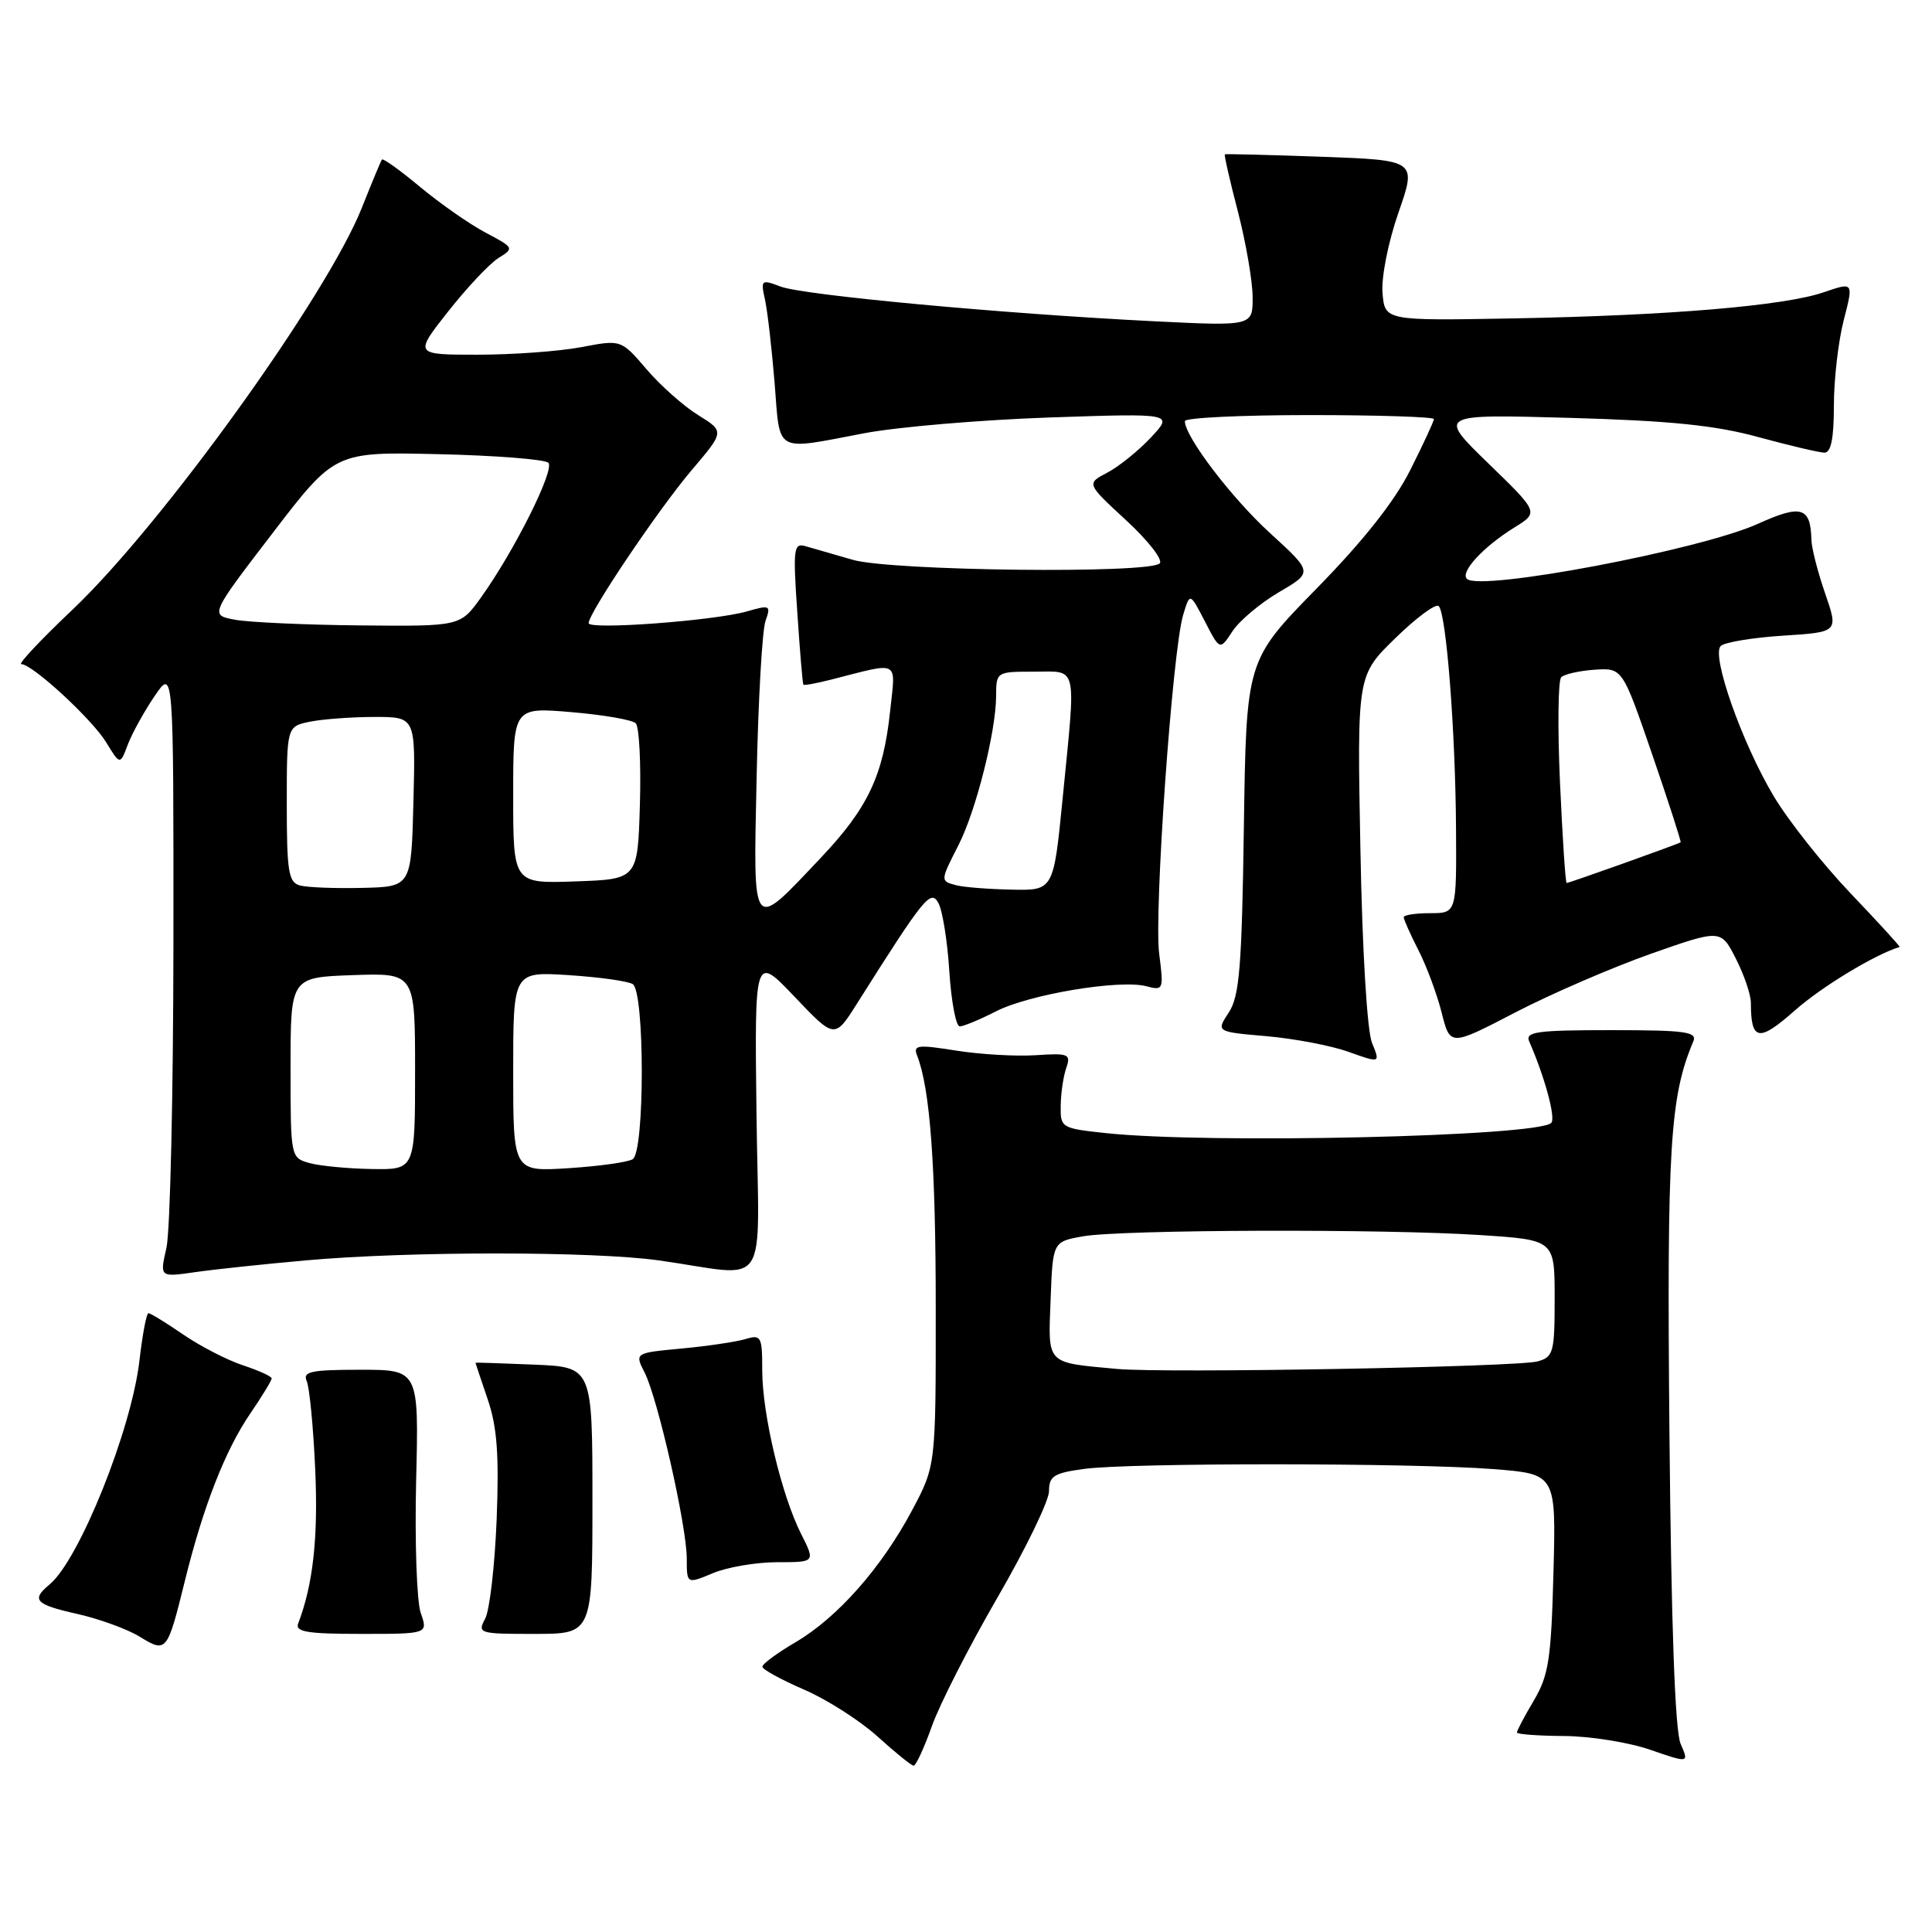 <?xml version="1.0" encoding="UTF-8" standalone="no"?>
<!DOCTYPE svg PUBLIC "-//W3C//DTD SVG 1.1//EN" "http://www.w3.org/Graphics/SVG/1.1/DTD/svg11.dtd" >
<svg xmlns="http://www.w3.org/2000/svg" xmlns:xlink="http://www.w3.org/1999/xlink" version="1.1" viewBox="0 0 256 256">
 <g >
 <path fill="currentColor"
d=" M 123.47 228.75 C 124.49 225.86 128.40 218.19 132.16 211.70 C 135.92 205.21 139.00 198.86 139.00 197.59 C 139.00 195.59 139.64 195.18 143.64 194.64 C 149.68 193.81 187.11 193.83 197.84 194.66 C 206.19 195.31 206.19 195.31 205.84 208.41 C 205.54 219.82 205.21 221.99 203.25 225.31 C 202.01 227.40 201.00 229.31 201.00 229.56 C 201.00 229.80 203.81 230.01 207.25 230.03 C 210.69 230.05 215.82 230.87 218.65 231.85 C 223.81 233.63 223.81 233.63 222.69 231.06 C 221.95 229.37 221.45 215.48 221.21 189.97 C 220.86 152.01 221.27 145.32 224.37 138.00 C 224.92 136.72 223.35 136.50 213.49 136.50 C 203.63 136.50 202.07 136.71 202.63 138.00 C 204.70 142.73 206.17 148.17 205.55 148.79 C 203.73 150.60 160.14 151.60 146.50 150.14 C 140.63 149.51 140.50 149.44 140.55 146.50 C 140.57 144.85 140.90 142.60 141.29 141.50 C 141.92 139.66 141.60 139.53 137.24 139.82 C 134.63 139.99 129.89 139.72 126.70 139.21 C 121.55 138.39 120.97 138.47 121.53 139.89 C 123.24 144.26 123.99 154.38 123.99 173.36 C 124.00 194.22 124.00 194.22 120.84 200.15 C 116.77 207.78 110.96 214.35 105.40 217.61 C 102.98 219.03 101.01 220.48 101.02 220.85 C 101.03 221.21 103.51 222.57 106.54 223.88 C 109.57 225.19 113.95 227.99 116.27 230.09 C 118.60 232.20 120.75 233.94 121.05 233.96 C 121.36 233.98 122.44 231.64 123.47 228.75 Z  M 24.49 209.50 C 26.93 199.61 29.84 192.17 33.15 187.32 C 34.72 185.02 36.00 182.92 36.00 182.65 C 36.00 182.38 34.31 181.61 32.25 180.93 C 30.19 180.26 26.62 178.43 24.32 176.86 C 22.02 175.28 19.93 174.00 19.67 174.00 C 19.41 174.00 18.88 176.81 18.48 180.25 C 17.44 189.40 10.51 206.67 6.58 209.94 C 4.09 212.00 4.65 212.60 10.26 213.86 C 13.15 214.51 16.86 215.86 18.51 216.87 C 22.06 219.05 22.16 218.94 24.49 209.50 Z  M 55.75 213.72 C 55.22 212.19 54.95 204.32 55.14 196.22 C 55.50 181.50 55.50 181.50 47.74 181.50 C 41.21 181.50 40.08 181.74 40.64 183.00 C 41.01 183.82 41.52 189.12 41.77 194.77 C 42.17 203.76 41.48 209.98 39.51 215.12 C 39.08 216.23 40.72 216.50 47.85 216.50 C 56.72 216.50 56.72 216.50 55.75 213.72 Z  M 78.50 198.82 C 78.50 181.14 78.50 181.14 70.75 180.82 C 66.48 180.64 63.00 180.53 63.00 180.57 C 63.00 180.61 63.73 182.79 64.62 185.41 C 65.87 189.07 66.14 192.75 65.81 201.33 C 65.56 207.48 64.88 213.40 64.28 214.50 C 63.24 216.43 63.49 216.51 70.85 216.50 C 78.50 216.50 78.50 216.50 78.50 198.82 Z  M 102.99 207.00 C 108.04 207.00 108.04 207.00 106.15 203.25 C 103.55 198.10 101.00 187.36 101.00 181.57 C 101.00 177.06 100.86 176.81 98.75 177.44 C 97.51 177.81 93.71 178.37 90.29 178.69 C 84.09 179.27 84.09 179.27 85.42 181.88 C 87.17 185.33 91.00 202.24 91.00 206.52 C 91.00 209.90 91.00 209.90 94.47 208.45 C 96.38 207.65 100.21 207.00 102.99 207.00 Z  M 40.50 167.01 C 54.19 165.78 78.60 165.79 87.31 167.01 C 102.28 169.12 100.54 171.73 100.24 147.65 C 99.98 126.50 99.98 126.50 105.29 132.08 C 110.60 137.66 110.60 137.66 113.55 132.99 C 122.48 118.85 123.32 117.81 124.34 119.65 C 124.88 120.62 125.54 124.69 125.79 128.70 C 126.05 132.72 126.67 136.00 127.17 136.00 C 127.67 136.00 129.84 135.10 131.99 134.00 C 136.41 131.75 148.35 129.76 151.89 130.68 C 154.16 131.28 154.21 131.16 153.60 126.40 C 152.89 120.96 155.35 86.22 156.77 81.50 C 157.67 78.50 157.67 78.50 159.66 82.35 C 161.64 86.19 161.64 86.19 163.31 83.64 C 164.23 82.24 167.01 79.91 169.48 78.46 C 173.97 75.83 173.97 75.83 168.31 70.66 C 163.20 66.00 157.00 57.86 157.00 55.80 C 157.00 55.36 164.43 55.00 173.50 55.00 C 182.57 55.00 190.00 55.24 190.00 55.53 C 190.00 55.82 188.59 58.86 186.87 62.28 C 184.79 66.43 180.65 71.66 174.44 78.00 C 165.14 87.50 165.14 87.50 164.82 109.55 C 164.55 128.16 164.24 131.99 162.82 134.16 C 161.14 136.72 161.14 136.72 167.82 137.30 C 171.49 137.62 176.39 138.55 178.70 139.38 C 182.90 140.88 182.90 140.88 181.80 138.19 C 181.15 136.61 180.51 125.99 180.26 112.50 C 179.82 89.50 179.82 89.50 184.89 84.56 C 187.67 81.84 190.26 79.93 190.64 80.31 C 191.64 81.31 192.85 96.81 192.93 109.75 C 193.00 121.00 193.00 121.00 189.50 121.00 C 187.57 121.00 186.00 121.24 186.00 121.54 C 186.00 121.84 186.88 123.80 187.95 125.91 C 189.03 128.01 190.41 131.74 191.03 134.19 C 192.15 138.64 192.15 138.64 200.77 134.16 C 205.51 131.70 213.58 128.21 218.70 126.40 C 228.02 123.12 228.02 123.12 230.01 127.02 C 231.10 129.16 232.00 131.80 232.00 132.88 C 232.00 137.95 233.05 138.13 237.85 133.87 C 241.41 130.73 248.44 126.47 251.71 125.48 C 251.83 125.44 248.90 122.24 245.21 118.37 C 241.52 114.50 236.93 108.70 235.01 105.47 C 230.81 98.42 226.74 86.87 228.00 85.60 C 228.49 85.11 232.21 84.49 236.25 84.23 C 243.61 83.76 243.61 83.76 241.84 78.63 C 240.86 75.81 240.04 72.60 240.02 71.50 C 239.91 67.17 238.67 66.81 232.93 69.41 C 225.27 72.87 196.06 78.40 194.37 76.70 C 193.46 75.79 196.56 72.44 200.64 69.91 C 203.91 67.89 203.91 67.89 197.20 61.39 C 190.50 54.88 190.50 54.88 208.00 55.37 C 221.34 55.75 227.28 56.35 233.00 57.92 C 237.12 59.04 241.06 59.97 241.75 59.98 C 242.62 59.99 243.00 58.09 243.00 53.72 C 243.00 50.26 243.59 45.17 244.31 42.40 C 245.61 37.37 245.61 37.37 241.68 38.72 C 236.43 40.53 221.19 41.81 200.50 42.19 C 183.50 42.50 183.50 42.50 183.19 38.81 C 183.02 36.74 183.94 32.09 185.30 28.18 C 187.72 21.23 187.72 21.23 175.11 20.77 C 168.17 20.52 162.41 20.38 162.30 20.45 C 162.18 20.52 162.96 23.93 164.03 28.04 C 165.09 32.14 165.97 37.24 165.98 39.36 C 166.00 43.22 166.00 43.22 152.75 42.56 C 132.62 41.55 106.42 39.11 103.43 37.97 C 100.87 37.00 100.78 37.07 101.37 39.73 C 101.70 41.25 102.27 46.21 102.64 50.75 C 103.39 60.19 102.50 59.69 114.50 57.41 C 118.90 56.57 129.93 55.64 139.00 55.32 C 155.50 54.76 155.50 54.76 152.50 57.97 C 150.85 59.73 148.25 61.83 146.72 62.63 C 143.95 64.08 143.95 64.08 149.22 68.94 C 152.13 71.62 154.13 74.19 153.67 74.65 C 152.30 76.05 118.11 75.65 113.00 74.18 C 110.53 73.46 107.72 72.65 106.76 72.38 C 105.16 71.91 105.06 72.63 105.65 81.18 C 105.99 86.31 106.35 90.60 106.45 90.72 C 106.54 90.85 108.16 90.55 110.06 90.07 C 119.40 87.69 118.68 87.30 117.94 94.28 C 117.03 102.77 115.01 107.05 108.82 113.60 C 99.46 123.49 99.82 123.93 100.26 102.82 C 100.47 92.74 101.00 83.51 101.43 82.29 C 102.17 80.20 102.04 80.13 98.95 81.02 C 94.63 82.25 78.00 83.49 78.00 82.57 C 78.00 81.22 87.23 67.51 91.62 62.33 C 96.01 57.17 96.01 57.17 92.52 55.01 C 90.60 53.83 87.52 51.09 85.67 48.93 C 82.30 44.99 82.30 44.99 77.02 46.00 C 74.11 46.55 67.93 47.00 63.30 47.00 C 54.87 47.00 54.87 47.00 59.40 41.25 C 61.89 38.09 64.89 34.91 66.06 34.18 C 68.15 32.89 68.11 32.81 64.35 30.83 C 62.23 29.71 58.34 26.99 55.69 24.79 C 53.05 22.59 50.76 20.94 50.61 21.14 C 50.46 21.34 49.27 24.20 47.96 27.50 C 43.35 39.14 21.52 69.48 9.64 80.75 C 5.43 84.74 2.36 88.00 2.82 88.00 C 4.29 88.00 12.21 95.30 14.08 98.38 C 15.91 101.38 15.91 101.38 16.94 98.65 C 17.51 97.15 19.11 94.26 20.49 92.23 C 23.00 88.54 23.00 88.54 22.98 125.02 C 22.96 145.08 22.55 163.24 22.05 165.37 C 21.16 169.24 21.16 169.24 25.83 168.57 C 28.40 168.20 35.00 167.50 40.50 167.01 Z  M 148.00 181.39 C 138.51 180.51 138.88 180.90 139.21 172.23 C 139.50 164.53 139.50 164.53 143.50 163.82 C 148.61 162.92 183.48 162.81 196.25 163.66 C 206.00 164.30 206.00 164.30 206.00 172.03 C 206.00 179.20 205.84 179.81 203.75 180.39 C 201.05 181.14 154.39 181.98 148.00 181.39 Z  M 41.00 154.11 C 38.51 153.41 38.50 153.35 38.50 141.45 C 38.50 129.50 38.50 129.50 46.75 129.21 C 55.00 128.92 55.00 128.92 55.00 141.96 C 55.00 155.00 55.00 155.00 49.25 154.90 C 46.09 154.85 42.38 154.49 41.00 154.11 Z  M 68.00 142.00 C 68.00 128.74 68.00 128.74 75.34 129.21 C 79.37 129.47 83.19 130.00 83.84 130.40 C 85.44 131.39 85.44 152.61 83.84 153.60 C 83.19 154.00 79.37 154.53 75.34 154.79 C 68.00 155.26 68.00 155.26 68.00 142.00 Z  M 39.75 117.33 C 38.23 116.92 38.00 115.51 38.00 106.55 C 38.00 96.25 38.00 96.25 41.12 95.62 C 42.84 95.28 46.68 95.00 49.66 95.00 C 55.07 95.00 55.07 95.00 54.78 106.25 C 54.50 117.50 54.50 117.50 48.00 117.65 C 44.42 117.74 40.71 117.59 39.75 117.33 Z  M 126.75 117.31 C 124.57 116.74 124.57 116.76 127.00 111.99 C 129.32 107.45 131.96 96.98 131.99 92.25 C 132.00 89.02 132.03 89.00 137.00 89.00 C 142.88 89.00 142.59 87.71 140.81 105.75 C 139.60 118.00 139.60 118.00 134.05 117.88 C 131.00 117.82 127.71 117.56 126.75 117.31 Z  M 68.00 105.39 C 68.00 93.71 68.00 93.71 75.70 94.36 C 79.94 94.72 83.78 95.38 84.24 95.84 C 84.70 96.30 84.95 101.14 84.79 106.59 C 84.50 116.50 84.50 116.50 76.25 116.79 C 68.00 117.08 68.00 117.08 68.00 105.39 Z  M 206.71 103.75 C 206.38 96.46 206.45 90.16 206.87 89.74 C 207.28 89.33 209.27 88.88 211.30 88.74 C 214.98 88.50 214.98 88.50 218.93 99.98 C 221.10 106.29 222.79 111.53 222.69 111.61 C 222.42 111.83 207.94 117.00 207.59 117.00 C 207.43 117.00 207.04 111.04 206.71 103.75 Z  M 31.15 82.12 C 27.80 81.50 27.80 81.50 36.09 70.68 C 44.38 59.86 44.38 59.86 58.11 60.18 C 65.66 60.35 72.21 60.87 72.66 61.32 C 73.55 62.21 68.15 73.01 63.74 79.16 C 60.99 83.00 60.99 83.00 47.74 82.87 C 40.46 82.80 32.99 82.46 31.15 82.12 Z "/>
</g>
</svg>